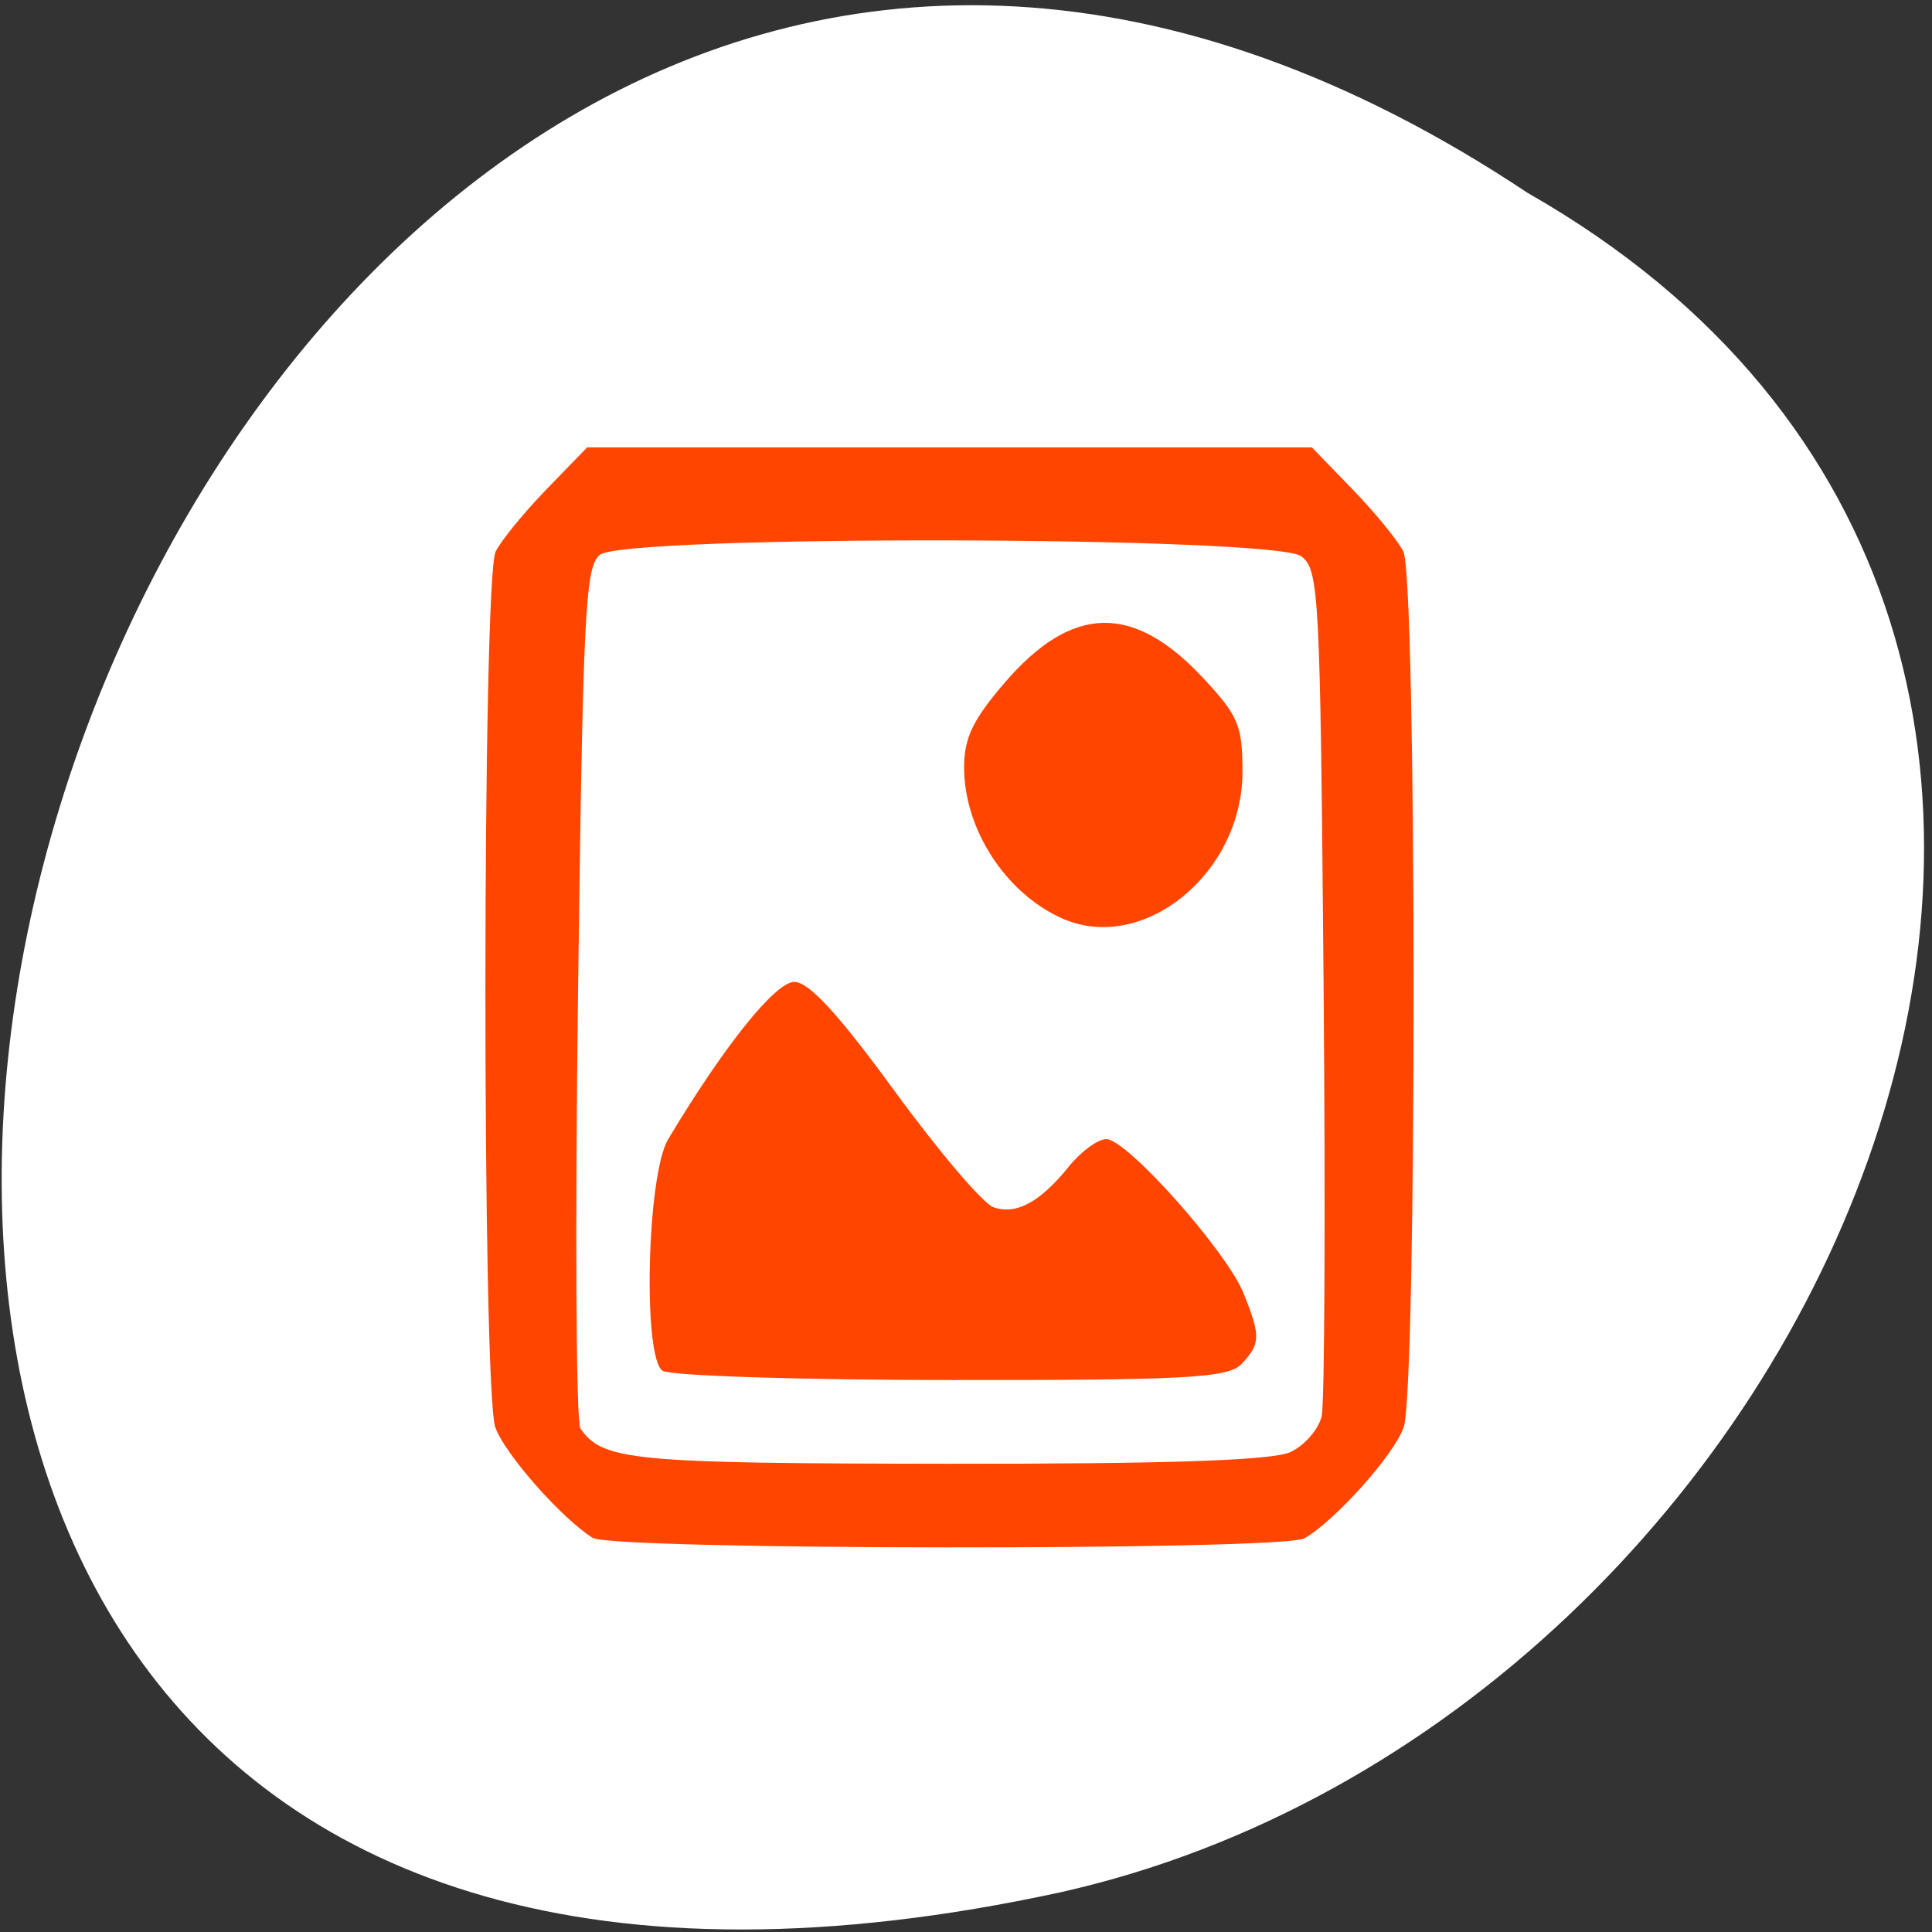 <svg xmlns="http://www.w3.org/2000/svg" viewBox="0 0 256 256"><rect x="0" y="0" width="256" height="256" fill="#333333" stroke="none"/><g transform="matrix(1 0 0 0.996 0 -791.9)" style="color:#000"><g transform="matrix(0 -1 0.995 0 -792.16 1051.78)" style="fill:#ffffff"><path d="m 231.03 999.59 c 127.95 -192.46 -280.09 -311 -226.07 -62.2 23.02 102.82 167.39 165.22 226.07 62.2 z"/><path d="m 125.84 850.43 c -0.138 0.002 -0.277 0.011 -0.414 0.024 -1.45 0.051 -2.843 0.714 -3.579 1.704 l -20.866 28.658 l -20.891 28.658 c -0.755 1.048 -0.749 2.415 0.016 3.459 0.765 1.044 2.259 1.726 3.783 1.728 h 23.25 v 65.16 c 0 4.36 3.529 7.865 7.889 7.865 h 21.232 c 4.36 0 7.889 -3.504 7.889 -7.865 v -65.16 h 23.25 c 1.524 -0.001 3.02 -0.683 3.783 -1.728 0.765 -1.044 0.771 -2.41 0.016 -3.459 l -20.891 -28.658 l -20.866 -28.658 c -0.733 -1 -2.14 -1.679 -3.604 -1.729 z"/><path d="m 125.83 850.43 c -0.138 0.002 -0.279 0.014 -0.417 0.028 -1.45 0.051 -2.847 0.732 -3.584 1.722 l -20.864 28.642 l -20.891 28.67 c -0.755 1.048 -0.737 2.401 0.028 3.445 0.765 1.044 2.254 1.721 3.778 1.722 h 23.25 v 65.17 c 0 4.36 3.53 7.862 7.89 7.862 h 10.862 v -137.27 c -0.018 -0.001 -0.037 0.001 -0.055 0 z"/></g><path d="m 78.53 999.67 c -4.146 -2.616 -11.65 -11.167 -12.894 -14.692 -1.781 -5.05 -1.745 -112.93 0.039 -116.52 0.734 -1.478 3.764 -5.202 6.732 -8.275 l 5.397 -5.587 h 48.01 h 48.01 l 5.397 5.587 c 2.968 3.073 5.997 6.797 6.732 8.275 1.784 3.592 1.821 111.47 0.039 116.52 -1.303 3.692 -9.07 12.405 -13.162 14.765 -2.85 1.643 -91.69 1.575 -94.3 -0.072 z m 92.55 -11.45 c 1.83 -0.898 3.651 -3.02 4.048 -4.725 0.396 -1.7 0.509 -27.699 0.251 -57.774 -0.445 -51.885 -0.596 -54.783 -2.94 -56.629 -3.423 -2.697 -89.61 -2.886 -92.95 -0.203 -1.948 1.564 -2.246 7.552 -2.897 58.22 -0.4 31.06 -0.262 57.15 0.306 57.987 2.933 4.301 6.796 4.677 48.533 4.719 29.666 0.029 43.32 -0.446 45.652 -1.591 z m -83.29 -10.78 c -2.654 -1.811 -2.065 -26.09 0.747 -30.804 7.427 -12.441 14.204 -20.925 16.714 -20.925 1.937 0 5.834 4.26 13.326 14.568 5.823 8.01 11.704 14.949 13.07 15.416 3.03 1.036 6.174 -0.678 10.01 -5.453 1.597 -1.988 3.819 -3.614 4.937 -3.614 2.733 0 15.944 14.904 18.19 20.523 2.275 5.69 2.25 6.675 -0.24 9.357 -1.754 1.889 -7.06 2.188 -38.503 2.17 -20.06 -0.014 -37.27 -0.568 -38.25 -1.237 z m 52.903 -60.2 c -7.458 -3.354 -12.943 -11.86 -12.943 -20.07 0 -3.9 1.161 -6.338 5.349 -11.233 8.939 -10.448 17.05 -10.646 26.336 -0.642 4.659 5.02 5.2 6.315 5.2 12.452 0 13.567 -13.209 24.323 -23.942 19.496 z" style="fill:#ff4500"/></g></svg>